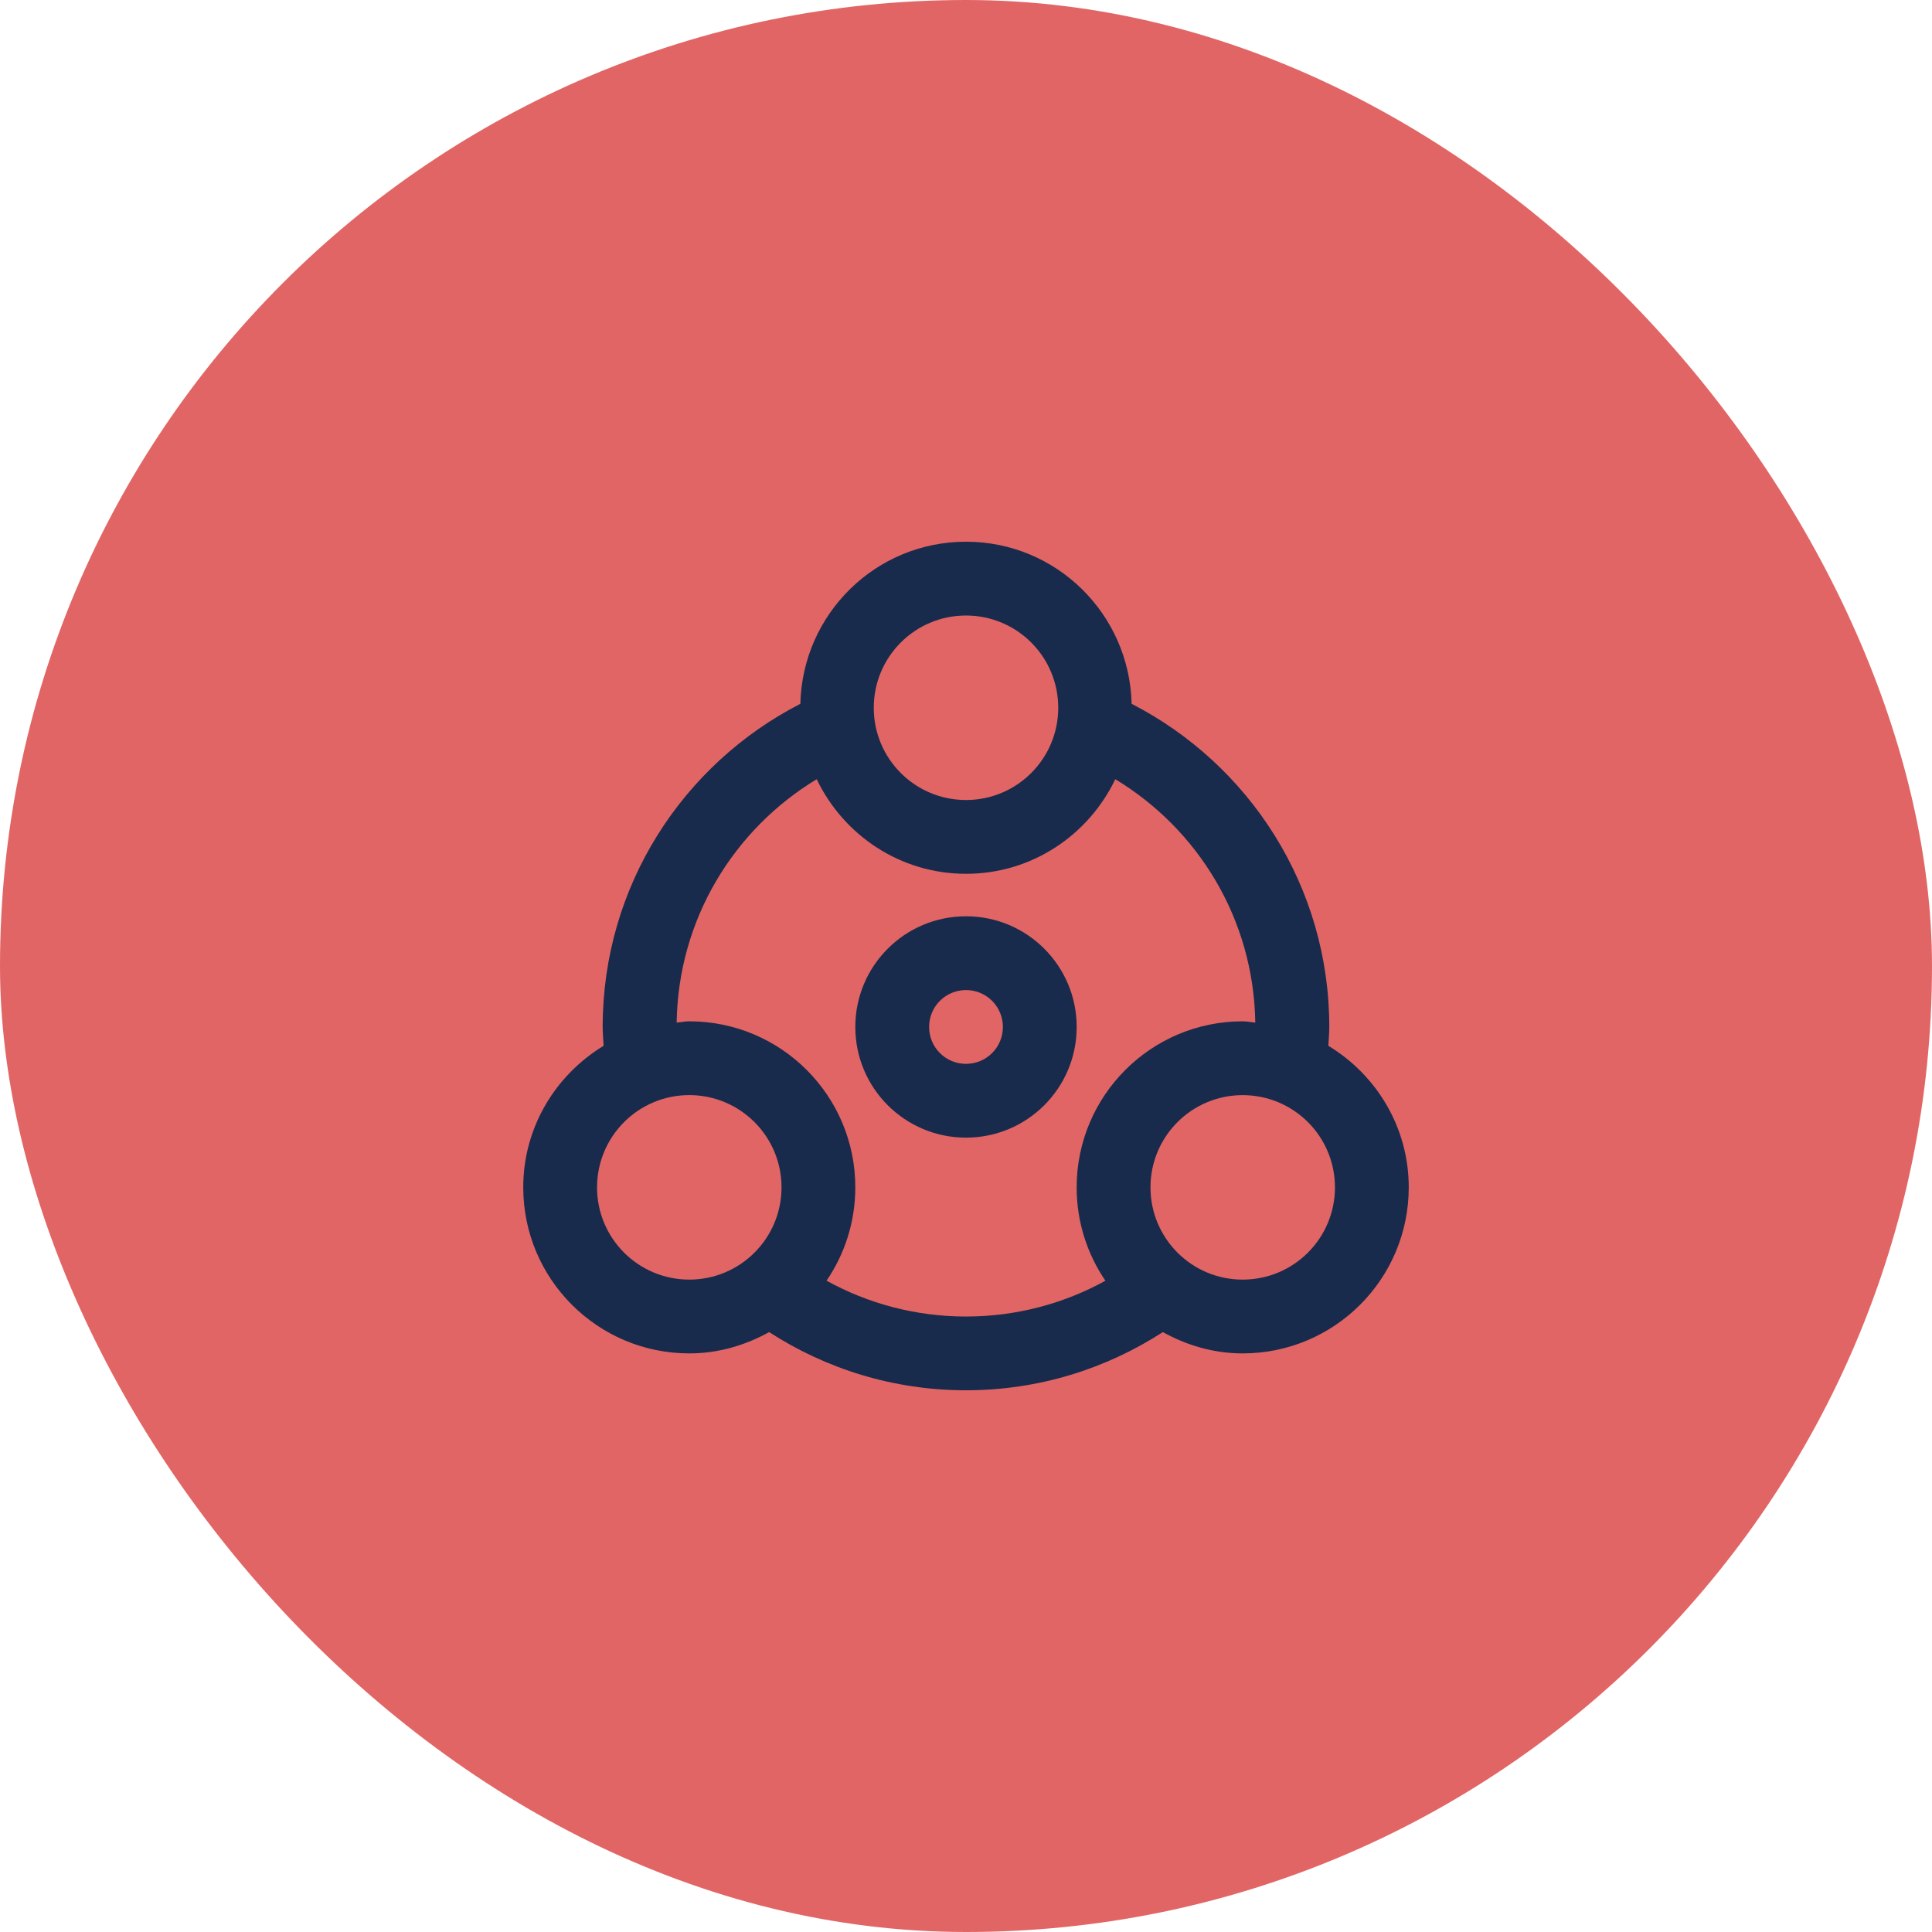 <svg width="96" height="96" viewBox="0 0 96 96" fill="none" xmlns="http://www.w3.org/2000/svg">
<rect width="96" height="96" rx="48" fill="#E26565"/>
<path d="M48 45.529C44.962 45.529 42.5 47.991 42.5 51.029C42.5 54.068 44.962 56.529 48 56.529C51.038 56.529 53.5 54.068 53.5 51.029C53.5 47.991 51.038 45.529 48 45.529ZM48 52.862C46.986 52.862 46.167 52.043 46.167 51.029C46.167 50.016 46.986 49.196 48 49.196C49.014 49.196 49.833 50.016 49.833 51.029C49.833 52.043 49.014 52.862 48 52.862Z" fill="#192B4C"/>
<path d="M66.005 51.964C66.021 51.653 66.052 51.345 66.052 51.029C66.052 44.022 62.057 37.965 56.23 34.972C56.123 30.507 52.49 26.917 48 26.917C43.51 26.917 39.875 30.506 39.768 34.972C33.94 37.965 29.946 44.022 29.946 51.029C29.946 51.345 29.979 51.653 29.992 51.966C27.61 53.413 26 56.007 26 59C26 63.556 29.694 67.249 34.25 67.25C35.697 67.25 37.036 66.846 38.218 66.192C41.039 68.014 44.391 69.083 48 69.083C51.608 69.083 54.961 68.015 57.781 66.192C58.963 66.846 60.301 67.25 61.748 67.25C66.306 67.25 70 63.556 70 59C70 56.007 68.39 53.41 66.005 51.964ZM48 30.585C50.532 30.585 52.583 32.635 52.583 35.169C52.583 37.7 50.532 39.752 48 39.752C45.468 39.752 43.417 37.7 43.417 35.169C43.417 32.635 45.468 30.585 48 30.585ZM34.25 63.583C31.718 63.582 29.667 61.532 29.667 59C29.669 56.467 31.718 54.417 34.25 54.415C36.782 54.417 38.833 56.466 38.833 59C38.833 61.532 36.782 63.583 34.25 63.583ZM54.927 63.639C52.873 64.77 50.512 65.417 48 65.417C45.486 65.417 43.127 64.77 41.071 63.637C41.972 62.316 42.5 60.721 42.5 59C42.502 54.44 38.806 50.75 34.25 50.748C34.035 50.748 33.835 50.795 33.623 50.811C33.701 45.672 36.47 41.202 40.581 38.719C41.911 41.49 44.72 43.419 48 43.419C51.282 43.419 54.089 41.49 55.419 38.719C59.53 41.202 62.298 45.673 62.374 50.811C62.163 50.795 61.963 50.748 61.748 50.748C57.192 50.75 53.5 54.442 53.498 59C53.498 60.721 54.026 62.316 54.927 63.639ZM61.748 63.583C59.216 63.583 57.167 61.532 57.167 59C57.167 56.467 59.217 54.417 61.748 54.417C64.281 54.417 66.333 56.467 66.333 59C66.333 61.532 64.282 63.583 61.748 63.583Z" fill="#192B4C"/>
</svg>
